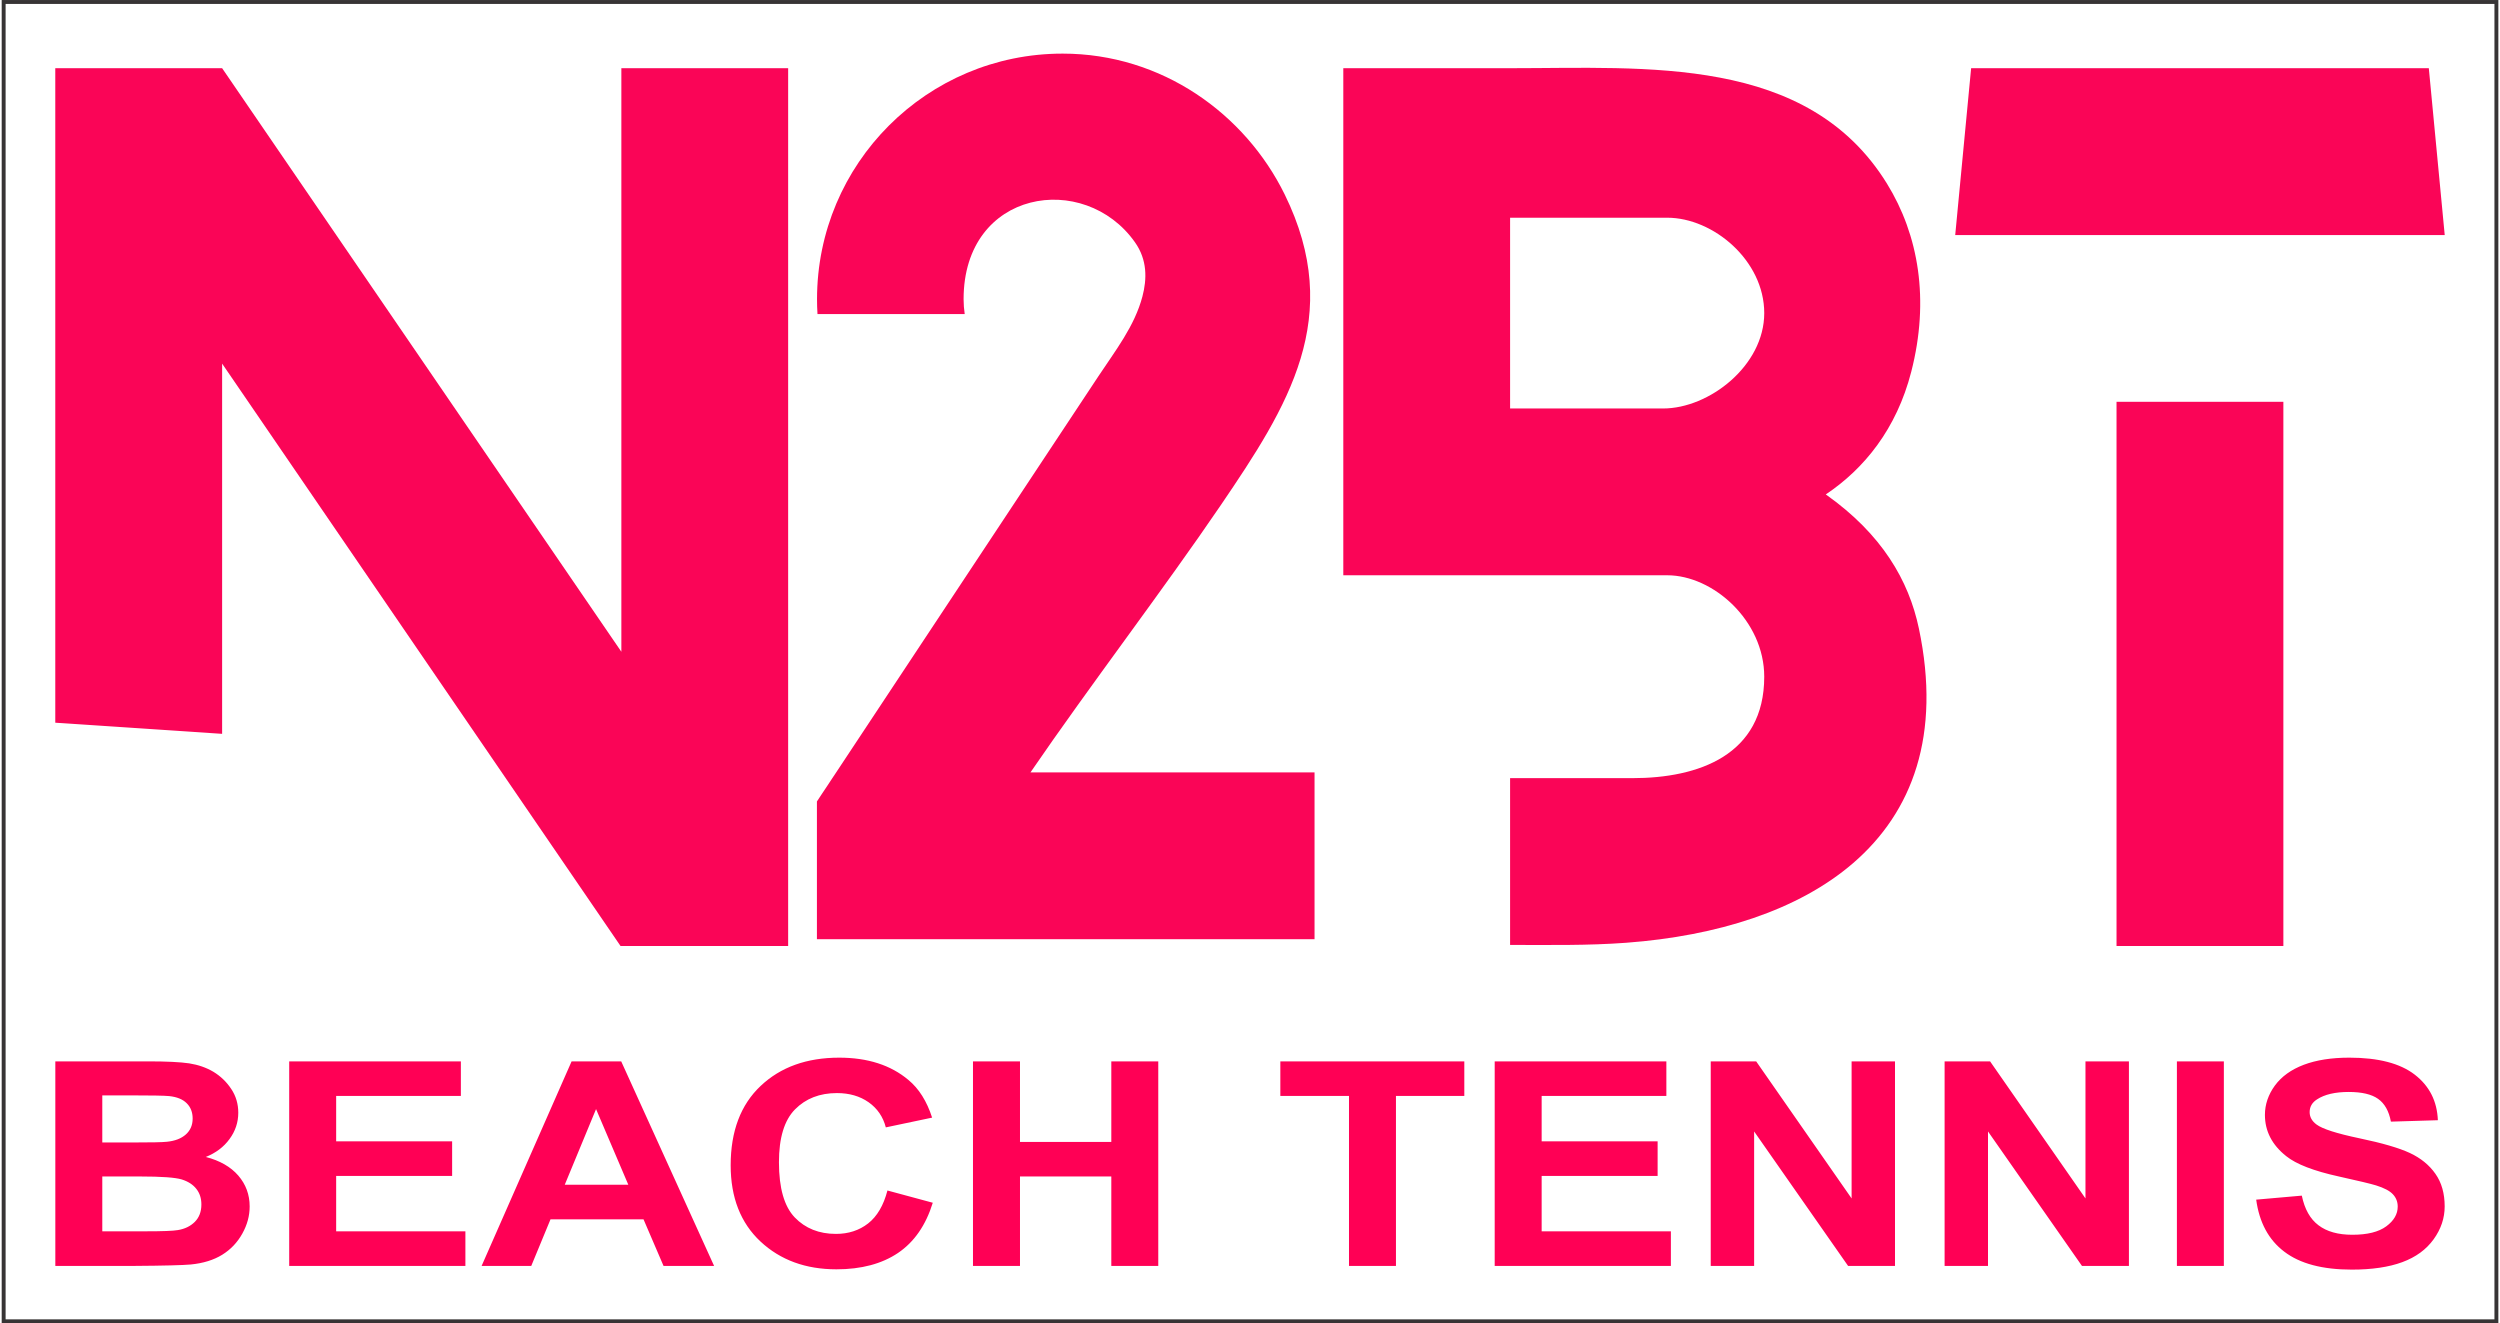 <?xml version="1.0" encoding="UTF-8"?>
<!DOCTYPE svg PUBLIC "-//W3C//DTD SVG 1.1//EN" "http://www.w3.org/Graphics/SVG/1.1/DTD/svg11.dtd">
<!-- Creator: CorelDRAW 2019 (64 Bit) -->
<svg xmlns="http://www.w3.org/2000/svg" xml:space="preserve" width="512px" height="271px" version="1.1" shape-rendering="geometricPrecision" text-rendering="geometricPrecision" image-rendering="optimizeQuality" fill-rule="evenodd" clip-rule="evenodd"
viewBox="0 0 491.28 260.38"
 xmlns:xlink="http://www.w3.org/1999/xlink">
 <g id="Camada_x0020_1">
  <g id="_2263158884880">
   <rect id="outline" fill="none" stroke="#373435" stroke-width="0.77" stroke-miterlimit="22.926" x="0.39" y="0.39" width="490.51" height="259.61"/>
   <g>
    <g>
     <polygon id="n" fill="#FA0557" points="10.55,13.42 43.38,13.42 121.94,128.25 121.94,13.42 154.76,13.42 154.76,176.23 154.76,186.15 121.94,186.15 121.78,186.15 43.38,71.55 43.38,144.4 10.55,142.21 "/>
     <path id="b" fill="#FA0557" d="M264 13.42l32.82 0c26.88,0 58.51,-2.61 74.15,22.7 6.26,10.14 8.42,22.89 4.79,37.02 -2.89,11.28 -9.29,19.12 -16.82,24.15 11.05,7.82 16.33,16.92 18.32,26.38 4.42,20.98 -1.26,36.09 -12.94,46.17 -10.81,9.32 -26.77,14.33 -44.61,15.67 -7.62,0.57 -15.26,0.43 -22.89,0.43 0,-10.94 0,-21.88 0,-32.82 8.03,0 16.06,0 24.09,0 12.96,0 25.92,-4.51 25.92,-19.96 0,-11.02 -10.04,-19.96 -19.1,-19.96 -14.05,0 -28.1,0 -42.15,0l-21.58 0 0 -72.44 0 -27.34zm32.82 29.42l0 37.54 30.1 0c9.06,0 19.91,-8.41 19.91,-18.77 0,-10.36 -10.04,-18.77 -19.1,-18.77 -10.99,0 -19.92,0 -30.91,0z"/>
     <path id="t" fill="#FA0557" d="M448.98 79.07l0 107.08 -32.83 0 0 -107.08 32.83 0zm31.75 -32.82l0 0 -96.32 0 0 -0.01 3.13 -32.82 90.06 0 3.13 32.83z"/>
     <path id="dois" fill="#FA0557" d="M208.76 10.55c19.56,0 35.92,11.86 43.7,27.7 11.86,24.14 0.69,41.65 -12.58,61.17 -11.14,16.39 -25.8,35.56 -37.44,52.57l55.9 0 0 32.82 -97.92 0 0 -27.1 1 -1.52 1.01 -1.51 1 -1.52 0.78 -1.17 51.61 -77.97c3.29,-4.98 7.11,-9.83 8.65,-15.68 0.91,-3.46 0.97,-7.22 -1.47,-10.67 -9.93,-14.09 -33.72,-10.43 -33.72,11.21 0,0.99 0.08,1.96 0.22,2.92l-28.97 0c-0.06,-0.97 -0.09,-1.94 -0.09,-2.92 0,-26.69 21.63,-48.33 48.32,-48.33z"/>
    </g>
    <path id="text" fill="#FF0055" fill-rule="nonzero" d="M10.56 208.85l18.25 0c3.62,0 6.3,0.13 8.08,0.39 1.78,0.28 3.37,0.83 4.77,1.66 1.4,0.85 2.57,1.96 3.5,3.36 0.94,1.39 1.4,2.97 1.4,4.7 0,1.87 -0.57,3.61 -1.72,5.17 -1.14,1.57 -2.7,2.74 -4.67,3.53 2.77,0.72 4.9,1.94 6.39,3.66 1.49,1.73 2.24,3.75 2.24,6.08 0,1.84 -0.48,3.62 -1.45,5.35 -0.97,1.74 -2.28,3.12 -3.96,4.16 -1.67,1.03 -3.73,1.67 -6.18,1.91 -1.53,0.14 -5.24,0.24 -11.11,0.28l-15.54 0 0 -40.25zm9.24 6.69l0 9.27 6.03 0c3.58,0 5.81,-0.04 6.68,-0.14 1.58,-0.16 2.82,-0.63 3.72,-1.43 0.9,-0.8 1.35,-1.84 1.35,-3.13 0,-1.25 -0.39,-2.25 -1.17,-3.02 -0.77,-0.78 -1.93,-1.25 -3.46,-1.41 -0.91,-0.09 -3.54,-0.14 -7.86,-0.14l-5.29 0zm0 15.96l0 10.79 8.54 0c3.31,0 5.43,-0.08 6.32,-0.24 1.37,-0.22 2.48,-0.76 3.34,-1.61 0.86,-0.86 1.3,-2 1.3,-3.43 0,-1.22 -0.33,-2.24 -1,-3.08 -0.66,-0.84 -1.62,-1.46 -2.88,-1.85 -1.25,-0.38 -3.98,-0.58 -8.18,-0.58l-7.44 0zm36.78 17.6l0 -40.25 33.78 0 0 6.8 -24.54 0 0 8.94 22.82 0 0 6.8 -22.82 0 0 10.9 25.43 0 0 6.81 -34.67 0zm83.61 0l-9.95 0 -3.94 -9.17 -18.3 0 -3.79 9.17 -9.77 0 17.71 -40.25 9.76 0 18.28 40.25zm-16.88 -15.97l-6.35 -14.89 -6.16 14.89 12.51 0zm50.99 1.13l8.92 2.41c-1.37,4.43 -3.65,7.72 -6.84,9.88 -3.18,2.14 -7.22,3.22 -12.12,3.22 -6.06,0 -11.04,-1.83 -14.95,-5.48 -3.9,-3.65 -5.86,-8.65 -5.86,-14.99 0,-6.7 1.97,-11.91 5.89,-15.61 3.92,-3.71 9.08,-5.57 15.47,-5.57 5.59,0 10.13,1.46 13.61,4.38 2.08,1.72 3.63,4.19 4.67,7.42l-9.11 1.92c-0.54,-2.09 -1.67,-3.73 -3.38,-4.94 -1.72,-1.21 -3.8,-1.81 -6.24,-1.81 -3.39,0 -6.14,1.07 -8.25,3.21 -2.11,2.14 -3.16,5.61 -3.16,10.4 0,5.08 1.04,8.7 3.11,10.86 2.08,2.16 4.78,3.24 8.11,3.24 2.45,0 4.56,-0.68 6.33,-2.06 1.76,-1.38 3.03,-3.53 3.8,-6.48zm16.83 14.84l0 -40.25 9.25 0 0 15.85 17.97 0 0 -15.85 9.24 0 0 40.25 -9.24 0 0 -17.6 -17.97 0 0 17.6 -9.25 0zm73.99 0l0 -33.45 -13.51 0 0 -6.8 36.2 0 0 6.8 -13.45 0 0 33.45 -9.24 0zm28.67 0l0 -40.25 33.78 0 0 6.8 -24.54 0 0 8.94 22.82 0 0 6.8 -22.82 0 0 10.9 25.43 0 0 6.81 -34.67 0zm42.51 0l0 -40.25 8.94 0 18.78 26.97 0 -26.97 8.54 0 0 40.25 -9.23 0 -18.49 -26.46 0 26.46 -8.54 0zm46.02 0l0 -40.25 8.95 0 18.77 26.97 0 -26.97 8.55 0 0 40.25 -9.24 0 -18.49 -26.46 0 26.46 -8.54 0zm45.71 0l0 -40.25 9.24 0 0 40.25 -9.24 0zm15.6 -13.04l8.98 -0.79c0.55,2.65 1.63,4.59 3.28,5.83 1.64,1.25 3.86,1.87 6.66,1.87 2.95,0 5.18,-0.55 6.68,-1.66 1.5,-1.11 2.25,-2.4 2.25,-3.88 0,-0.95 -0.32,-1.76 -0.95,-2.43 -0.62,-0.67 -1.73,-1.25 -3.3,-1.74 -1.07,-0.33 -3.52,-0.91 -7.34,-1.76 -4.92,-1.08 -8.37,-2.41 -10.35,-4 -2.8,-2.22 -4.19,-4.93 -4.19,-8.12 0,-2.05 0.66,-3.98 1.96,-5.77 1.32,-1.79 3.21,-3.15 5.69,-4.09 2.47,-0.93 5.45,-1.4 8.95,-1.4 5.71,0 10.01,1.12 12.89,3.35 2.89,2.24 4.39,5.22 4.54,8.96l-9.24 0.28c-0.39,-2.08 -1.23,-3.57 -2.52,-4.48 -1.28,-0.91 -3.21,-1.36 -5.78,-1.36 -2.66,0 -4.74,0.48 -6.24,1.46 -0.97,0.62 -1.45,1.46 -1.45,2.51 0,0.95 0.45,1.77 1.36,2.44 1.16,0.87 3.98,1.77 8.45,2.71 4.47,0.93 7.78,1.9 9.91,2.89 2.15,1.01 3.82,2.37 5.03,4.1 1.22,1.73 1.82,3.87 1.82,6.41 0,2.3 -0.72,4.46 -2.18,6.48 -1.45,2.01 -3.5,3.51 -6.16,4.49 -2.65,0.98 -5.97,1.47 -9.93,1.47 -5.77,0 -10.2,-1.17 -13.29,-3.53 -3.09,-2.34 -4.92,-5.76 -5.53,-10.24z"/>
   </g>
  </g>
 </g>
</svg>
